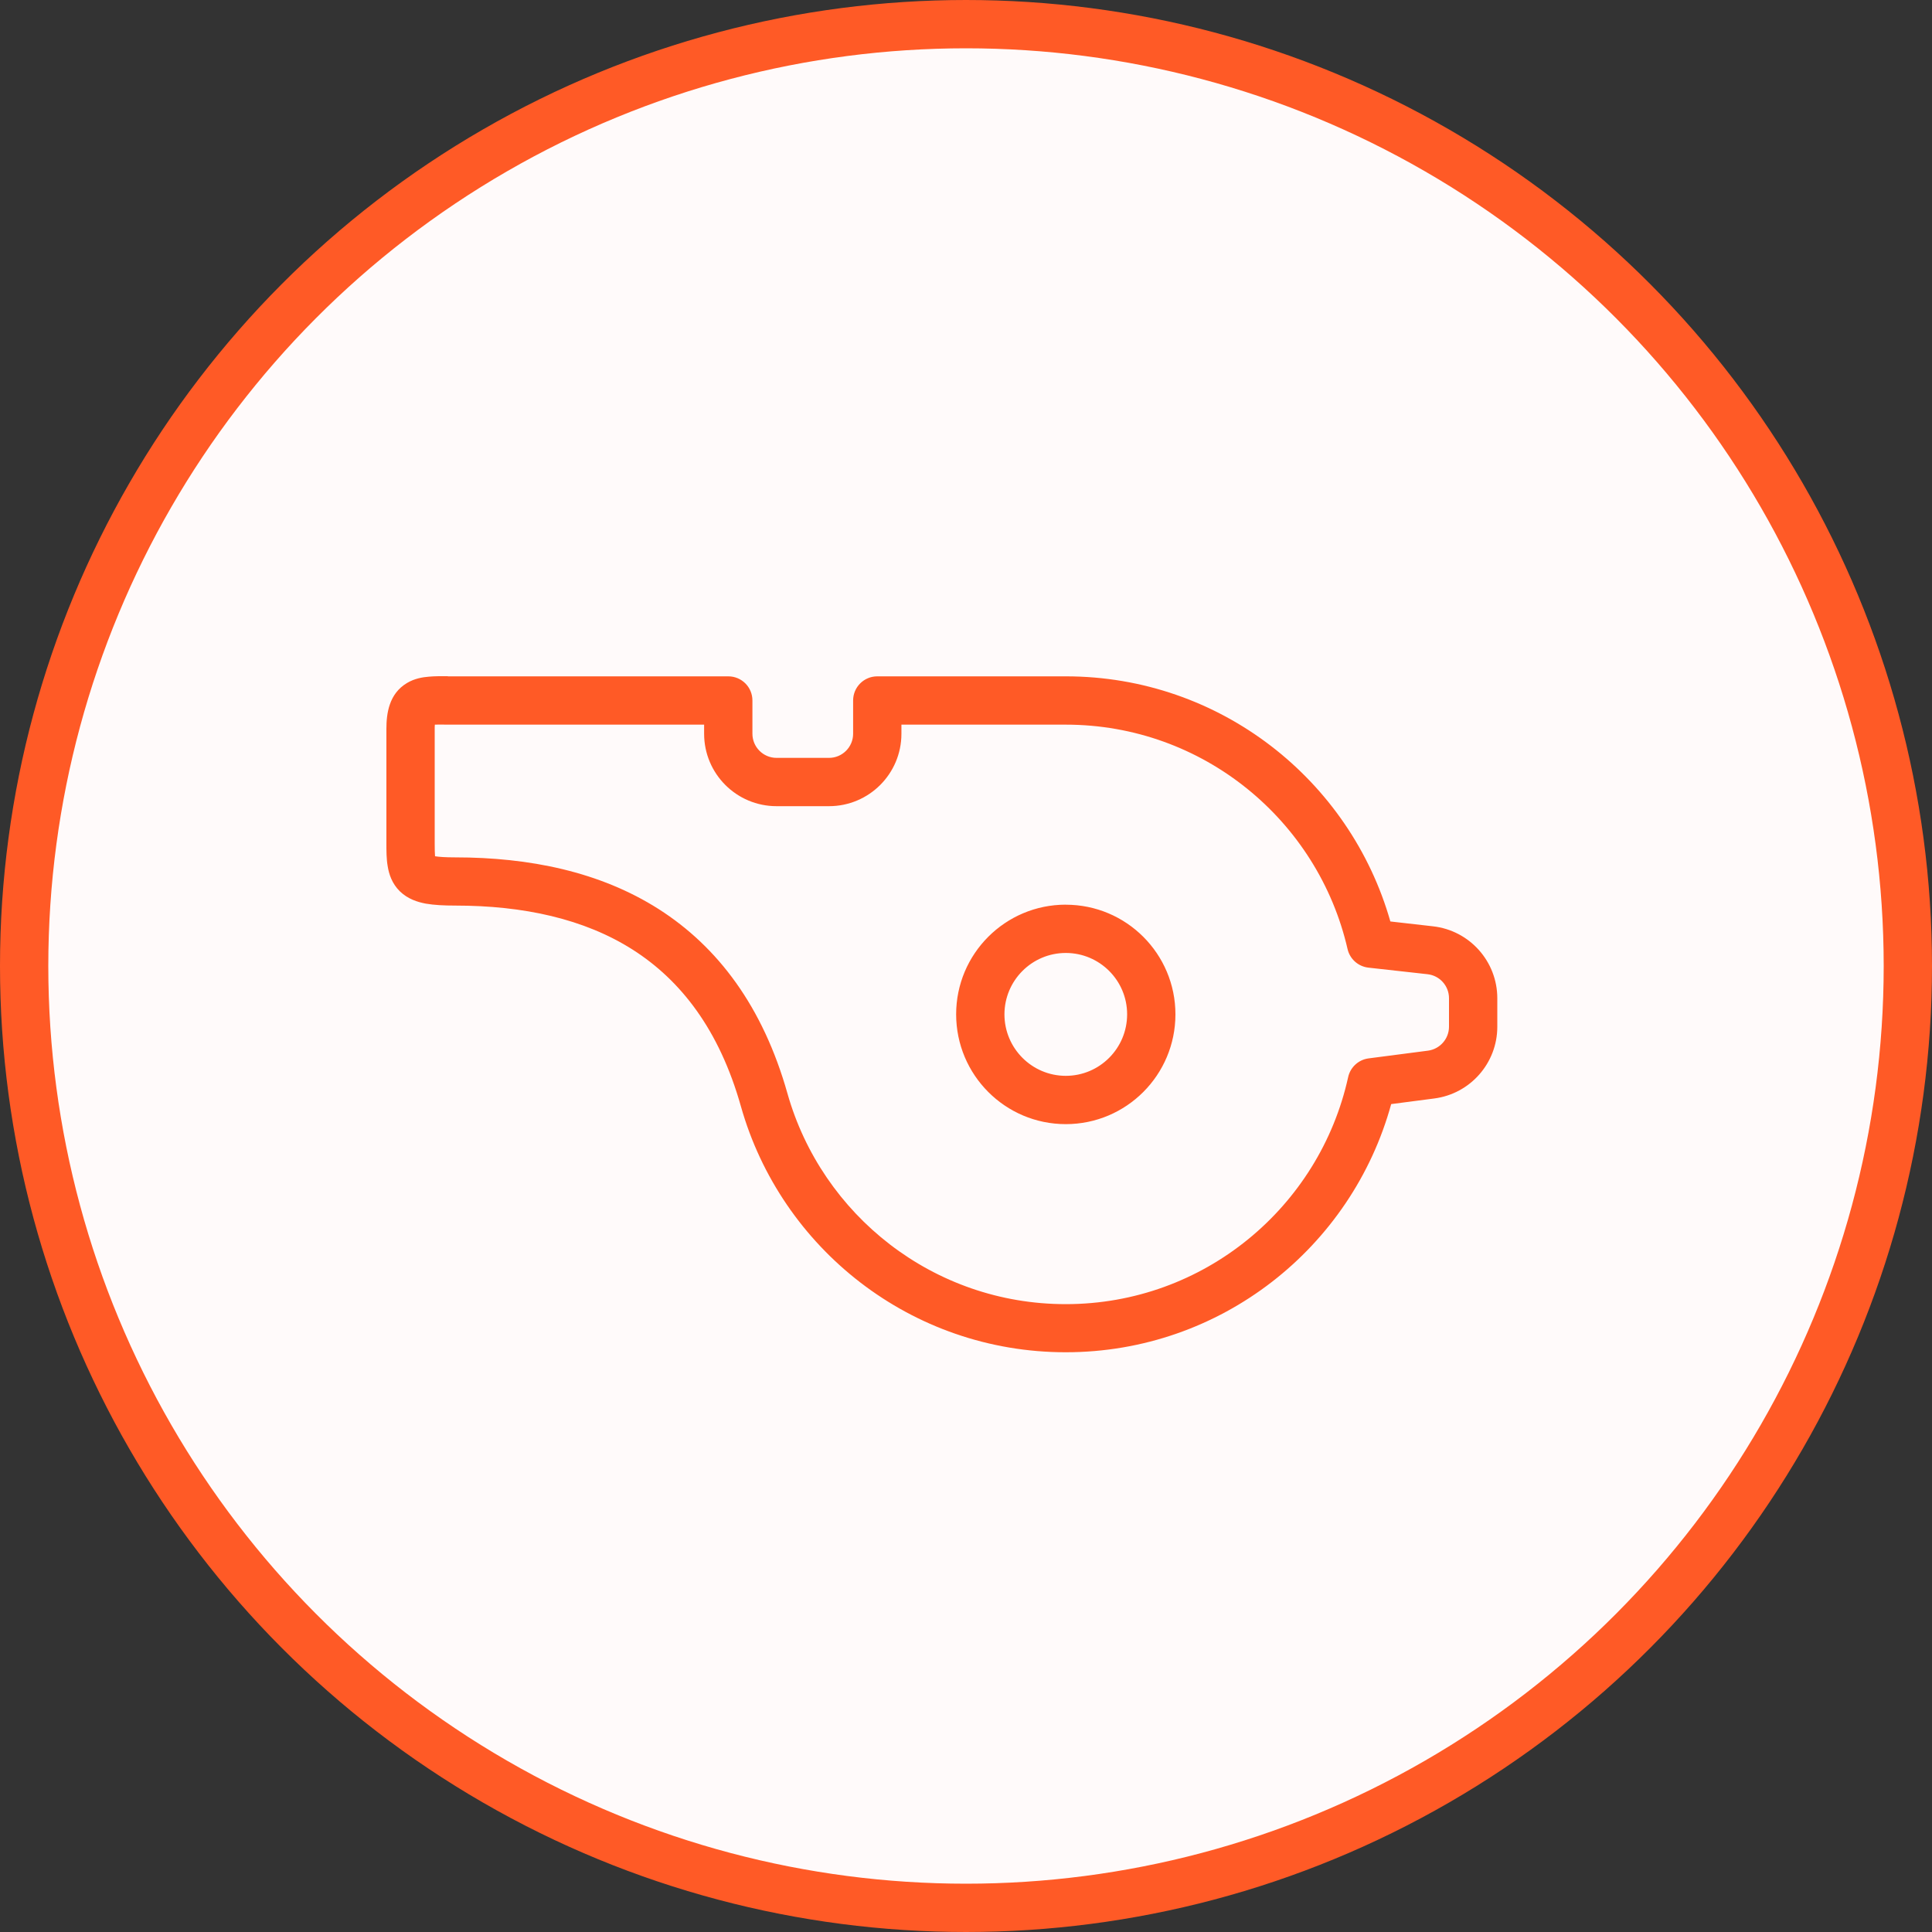 <svg width="45" height="45" viewBox="0 0 40 40" fill="#FFFAFA" xmlns="http://www.w3.org/2000/svg"><rect x="0" y="0" width="40" height="40" fill="#333333" stroke="none"/><circle cx="20" cy="20" r="19.5" stroke="#FF5A26"/><path fill-rule="evenodd" clip-rule="evenodd" d="M9.272 14h-.014c-.123 0-.26-.002-.38.01-.127.01-.294.037-.45.13-.375.222-.428.632-.428.952v2.364c0 .157 0 .33.027.48.026.162.088.358.254.52.162.156.36.22.536.253.174.03.38.04.607.04 1.412 0 2.67.273 3.676.913.996.635 1.792 1.657 2.24 3.245.83 2.937 3.525 5.09 6.725 5.09 3.217 0 5.925-2.176 6.738-5.138l.89-.116C30.44 22.647 31 22.01 31 21.258v-.59c0-.764-.575-1.406-1.334-1.49l-.88-.1c-.834-2.93-3.526-5.075-6.72-5.075h-3.903c-.276 0-.5.223-.5.5v.688c0 .276-.224.5-.5.5h-1.085c-.276 0-.5-.224-.5-.5v-.688c0-.277-.223-.5-.5-.5H9.273zM9 15.093c0-.035 0-.065.003-.09.063-.003.143-.002.26 0h5.315v.188c0 .83.672 1.5 1.5 1.5h1.085c.828 0 1.5-.67 1.5-1.5v-.188H22.065c2.842 0 5.224 1.984 5.835 4.647.048.206.22.36.432.384l1.223.136c.253.028.445.242.445.497v.59c0 .25-.187.463-.436.496l-1.23.16c-.207.027-.377.182-.422.388-.593 2.69-2.987 4.7-5.847 4.7-2.74 0-5.05-1.845-5.762-4.363-.507-1.796-1.44-3.035-2.667-3.817-1.218-.775-2.68-1.07-4.213-1.07-.205 0-.333-.01-.416-.023-.005-.058-.007-.14-.007-.27V15.09zm11.796 5.91c0-.704.57-1.273 1.27-1.273.7 0 1.27.568 1.27 1.27 0 .705-.57 1.274-1.27 1.274-.7 0-1.27-.57-1.27-1.273zm1.27-2.273c-1.254 0-2.27 1.017-2.27 2.27 0 1.256 1.016 2.274 2.27 2.274s2.27-1.018 2.27-2.273c0-1.253-1.016-2.27-2.27-2.27z" fill="#FF5A26"/></svg>